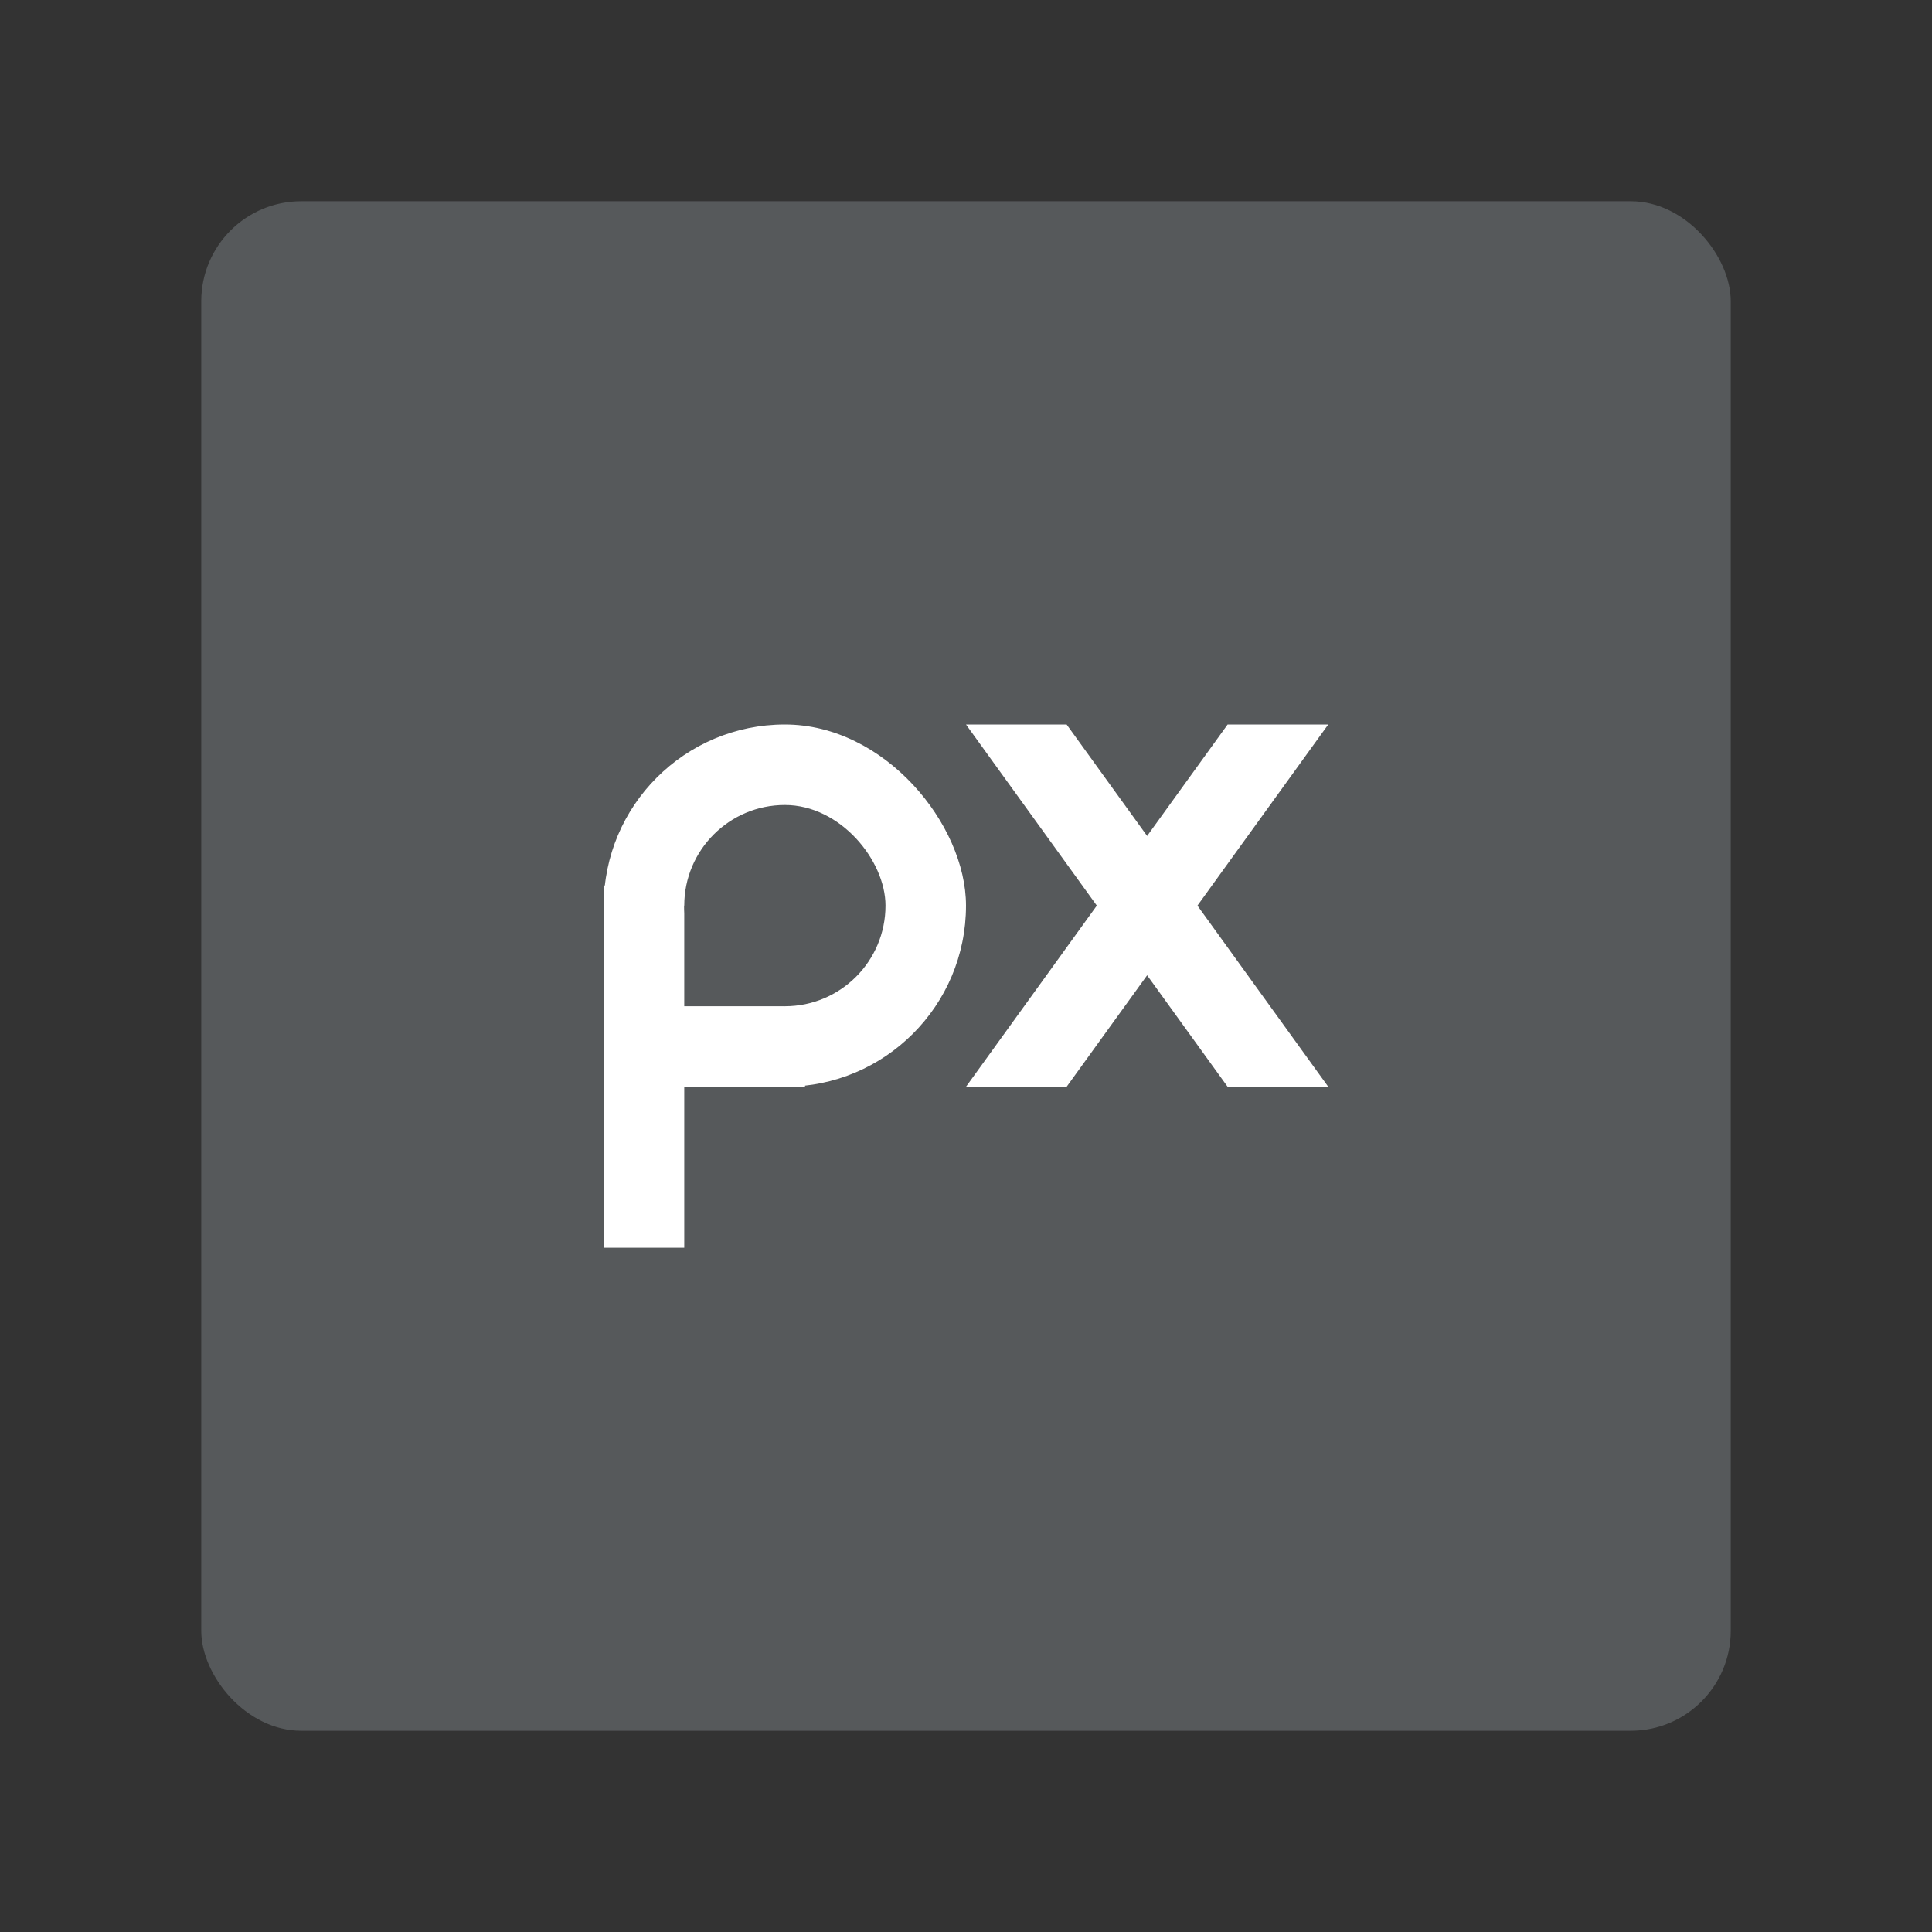 <svg width="192" height="192" version="1.1" viewBox="0 0 192 192" xmlns="http://www.w3.org/2000/svg">
 <rect x="0" y="0" width="192" height="192" fill="#333333" stroke="none"/>
 <rect x="20" y="20" width="152" height="152" rx="9.935" opacity=".63" style="fill:#56595b;opacity:1"/>
 <path d="m96 72h10l26 36h-10z" style="fill:#fff"/>
 <rect x="60" y="72" width="36" height="36" ry="18" style="fill:#fff;paint-order:stroke fill markers"/>
 <rect x="60" y="100" width="8" height="24" style="fill:#fff;paint-order:stroke fill markers"/>
 <rect x="60" y="88" width="20" height="20" style="fill:#fff;paint-order:stroke fill markers"/>
 <rect x="68" y="80" width="20" height="20" ry="10" style="fill:#56595b;paint-order:stroke fill markers"/>
 <rect x="68" y="90" width="10" height="10" style="fill:#56595b;paint-order:stroke fill markers;stroke-width:.833"/>
 <path d="m132 72h-10l-26 36h10z" style="fill:#fff"/>
</svg>
